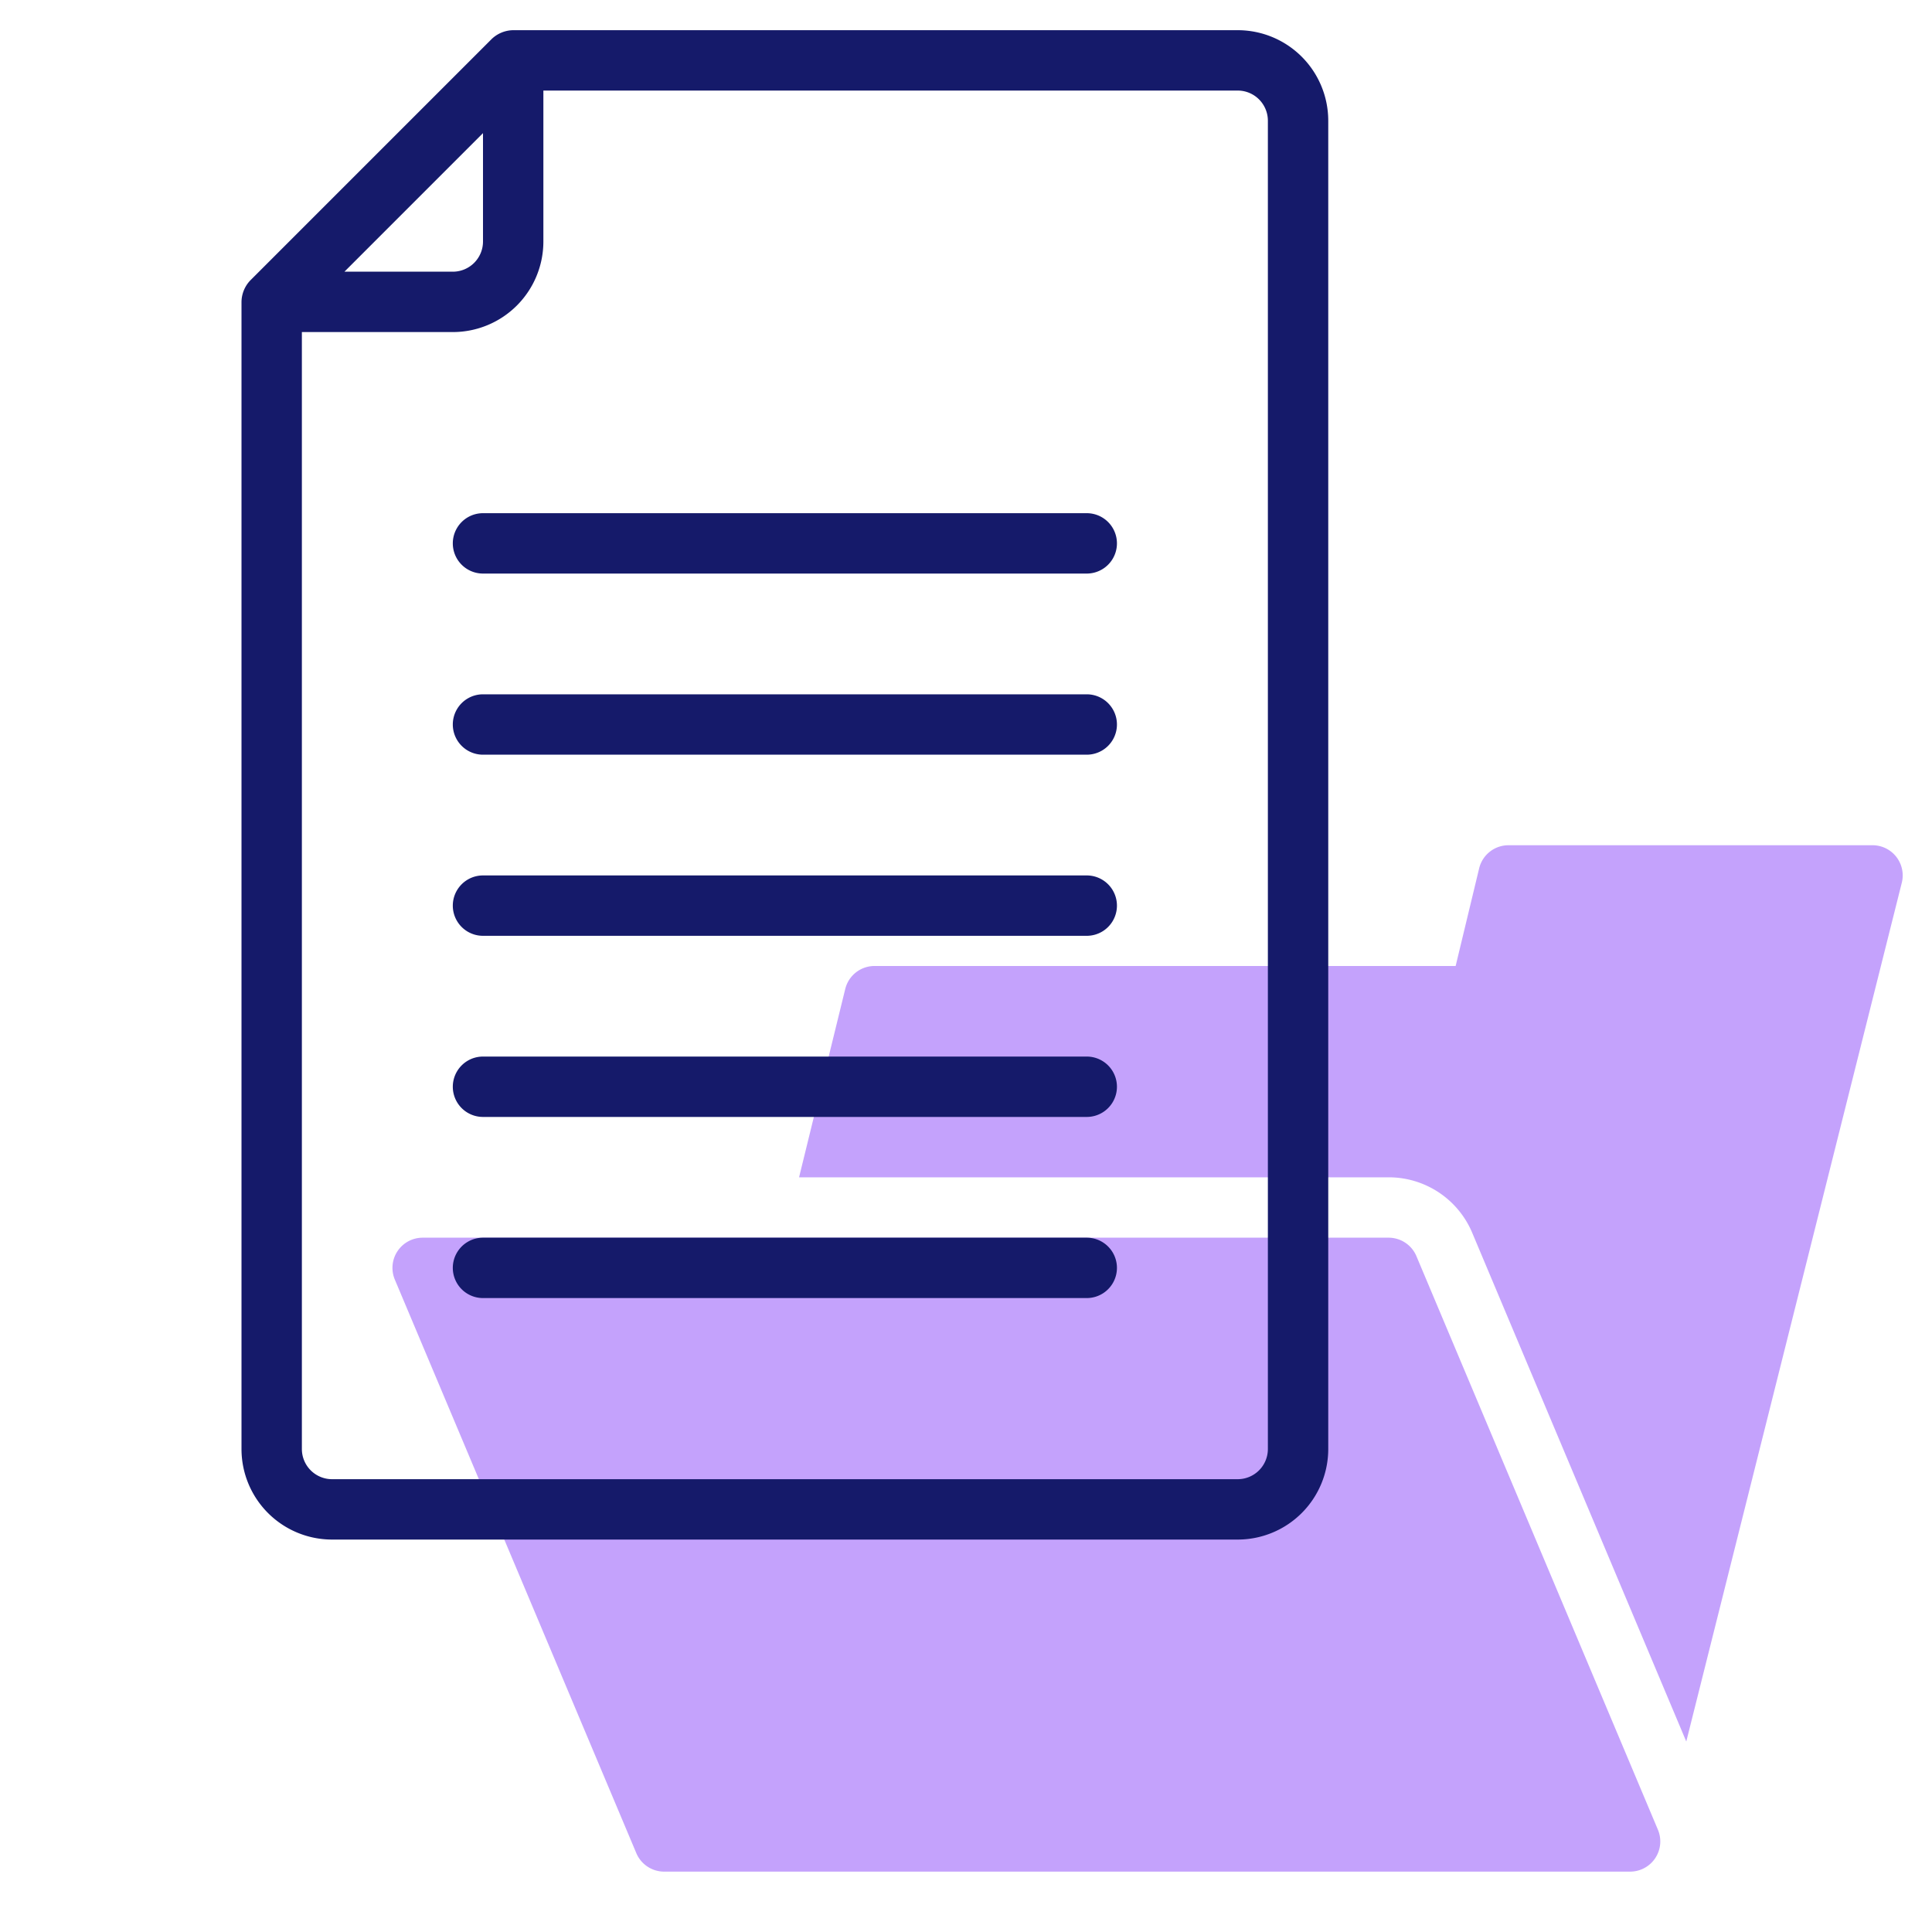 <?xml version="1.0"?>
<svg xmlns="http://www.w3.org/2000/svg" id="line" viewBox="0 0 64 64" width="512" height="512"><path d="M54,62H22a1,1,0,0,1-.92-.61l-8-19A1,1,0,0,1,14,41H46a1,1,0,0,1,.92.61l8,19A1,1,0,0,1,54,62Zm8-34H50a1,1,0,0,0-1,.76L48.22,32H29a1,1,0,0,0-1,.76L26.47,39H46a3,3,0,0,1,2.77,1.84l7.09,16.85L63,29.24A1,1,0,0,0,62,28Z" style="fill:#c4a2fc"/><path d="M41,1H17a1.05,1.05,0,0,0-.71.29l-8,8A1.05,1.05,0,0,0,8,10V48a3,3,0,0,0,3,3H41a3,3,0,0,0,3-3V4A3,3,0,0,0,41,1ZM16,4.41V8a1,1,0,0,1-1,1H11.41ZM42,48a1,1,0,0,1-1,1H11a1,1,0,0,1-1-1V11h5a3,3,0,0,0,3-3V3H41a1,1,0,0,1,1,1ZM36,25H16a1,1,0,0,1,0-2H36A1,1,0,0,1,36,25Zm0,6H16a1,1,0,0,1,0-2H36A1,1,0,0,1,36,31Zm0,12H16a1,1,0,0,1,0-2H36A1,1,0,0,1,36,43Zm0-6H16a1,1,0,0,1,0-2H36A1,1,0,0,1,36,37Zm0-18H16a1,1,0,0,1,0-2H36A1,1,0,0,1,36,19Z" style="fill:#151a6a"/></svg>
